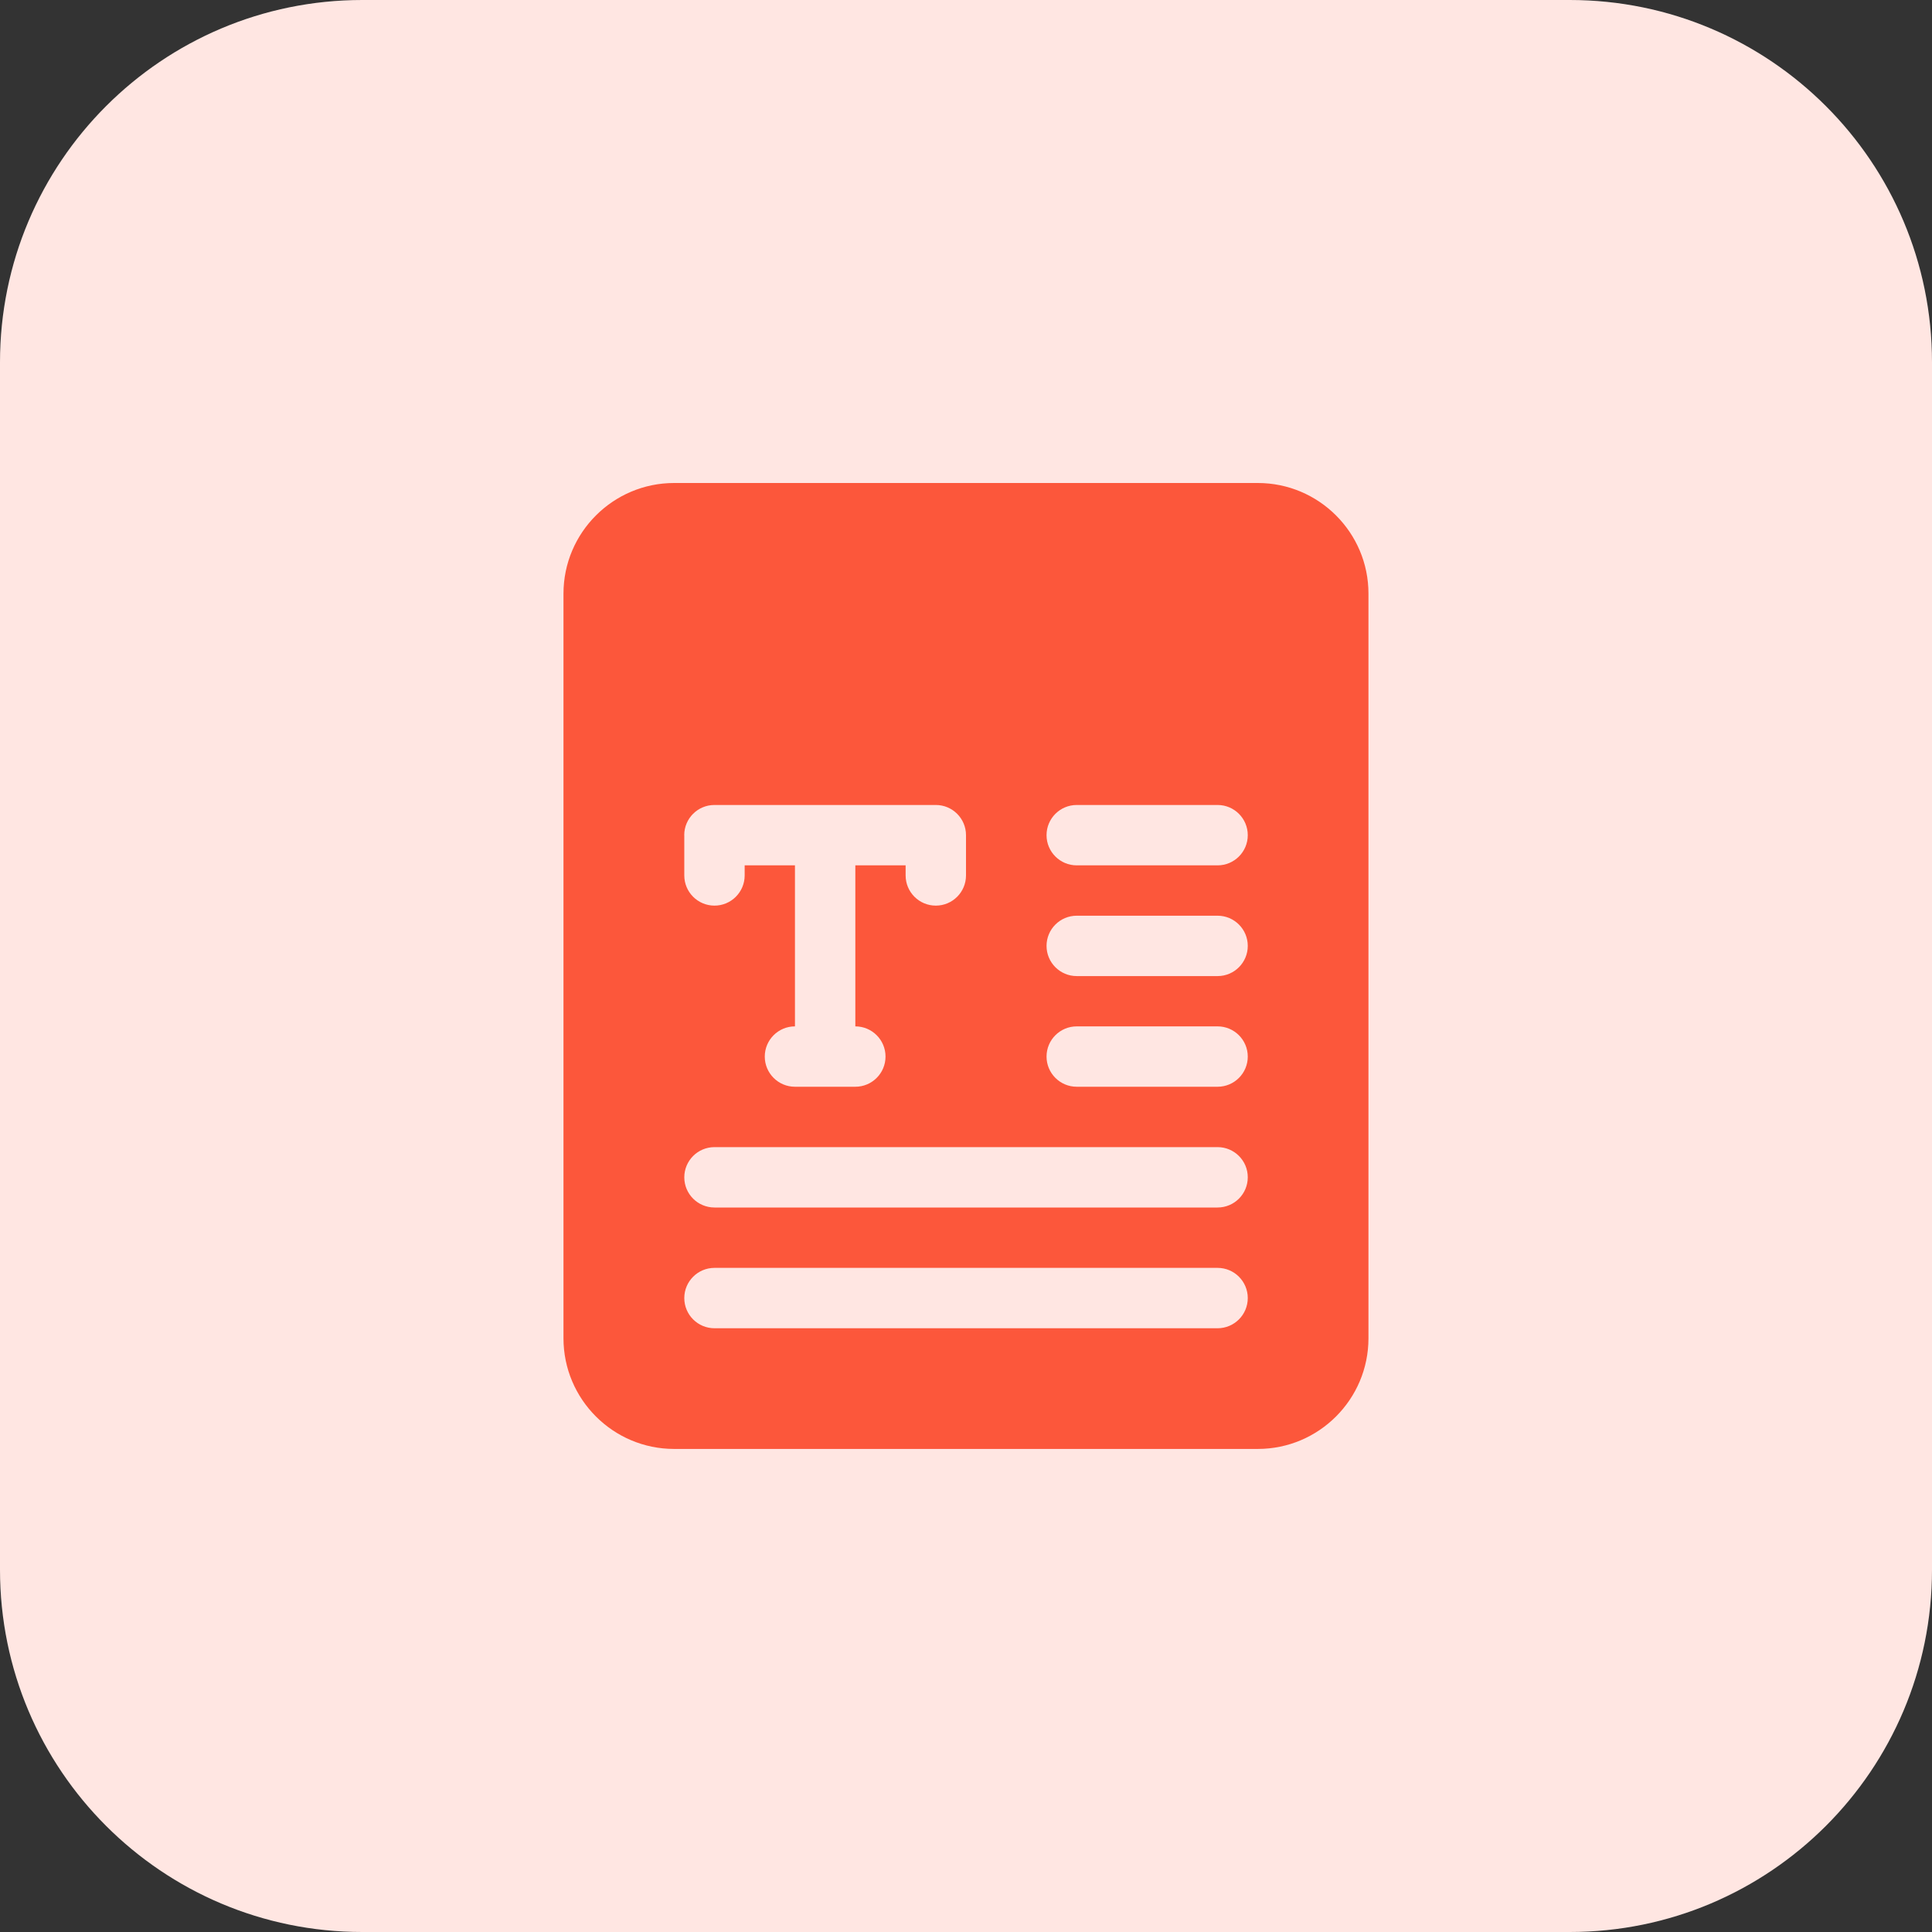 <svg id="bold" enable-background="new 0 0 32 32" height="512" viewBox="0 0 32 32" width="512" xmlns="http://www.w3.org/2000/svg"><rect x="0" y="0" width="32" height="32" fill="#333333" stroke="none"/><path d="m26 32h-20c-3.314 0-6-2.686-6-6v-20c0-3.314 2.686-6 6-6h20c3.314 0 6 2.686 6 6v20c0 3.314-2.686 6-6 6z" fill="#ffe6e2"/><path d="m20.833 8h-9.667c-1.011 0-1.833.822-1.833 1.833v12.333c0 1.011.822 1.833 1.833 1.833h9.667c1.011 0 1.833-.822 1.833-1.833v-12.333c.001-1.011-.822-1.833-1.833-1.833zm-9.5 5.833c0-.276.224-.5.5-.5h3.667c.276 0 .5.224.5.5v.667c0 .276-.224.5-.5.5s-.5-.224-.5-.5v-.167h-.833v2.667c.276 0 .5.224.5.5s-.224.5-.5.5h-1c-.276 0-.5-.224-.5-.5s.224-.5.5-.5v-2.667h-.833v.167c0 .276-.224.5-.5.5s-.5-.224-.5-.5v-.667zm8.834 8.167h-8.333c-.276 0-.5-.224-.5-.5s.224-.5.5-.5h8.333c.276 0 .5.224.5.5s-.224.5-.5.5zm0-2h-8.333c-.276 0-.5-.224-.5-.5s.224-.5.5-.5h8.333c.276 0 .5.224.5.5s-.224.5-.5.5zm0-2h-2.333c-.276 0-.5-.224-.5-.5s.224-.5.5-.5h2.333c.276 0 .5.224.5.5s-.224.5-.5.5zm0-1.833h-2.333c-.276 0-.5-.224-.5-.5s.224-.5.5-.5h2.333c.276 0 .5.224.5.5s-.224.5-.5.5zm0-1.834h-2.333c-.276 0-.5-.224-.5-.5s.224-.5.5-.5h2.333c.276 0 .5.224.5.5s-.224.5-.5.5z" fill="#fc573b"/></svg>
